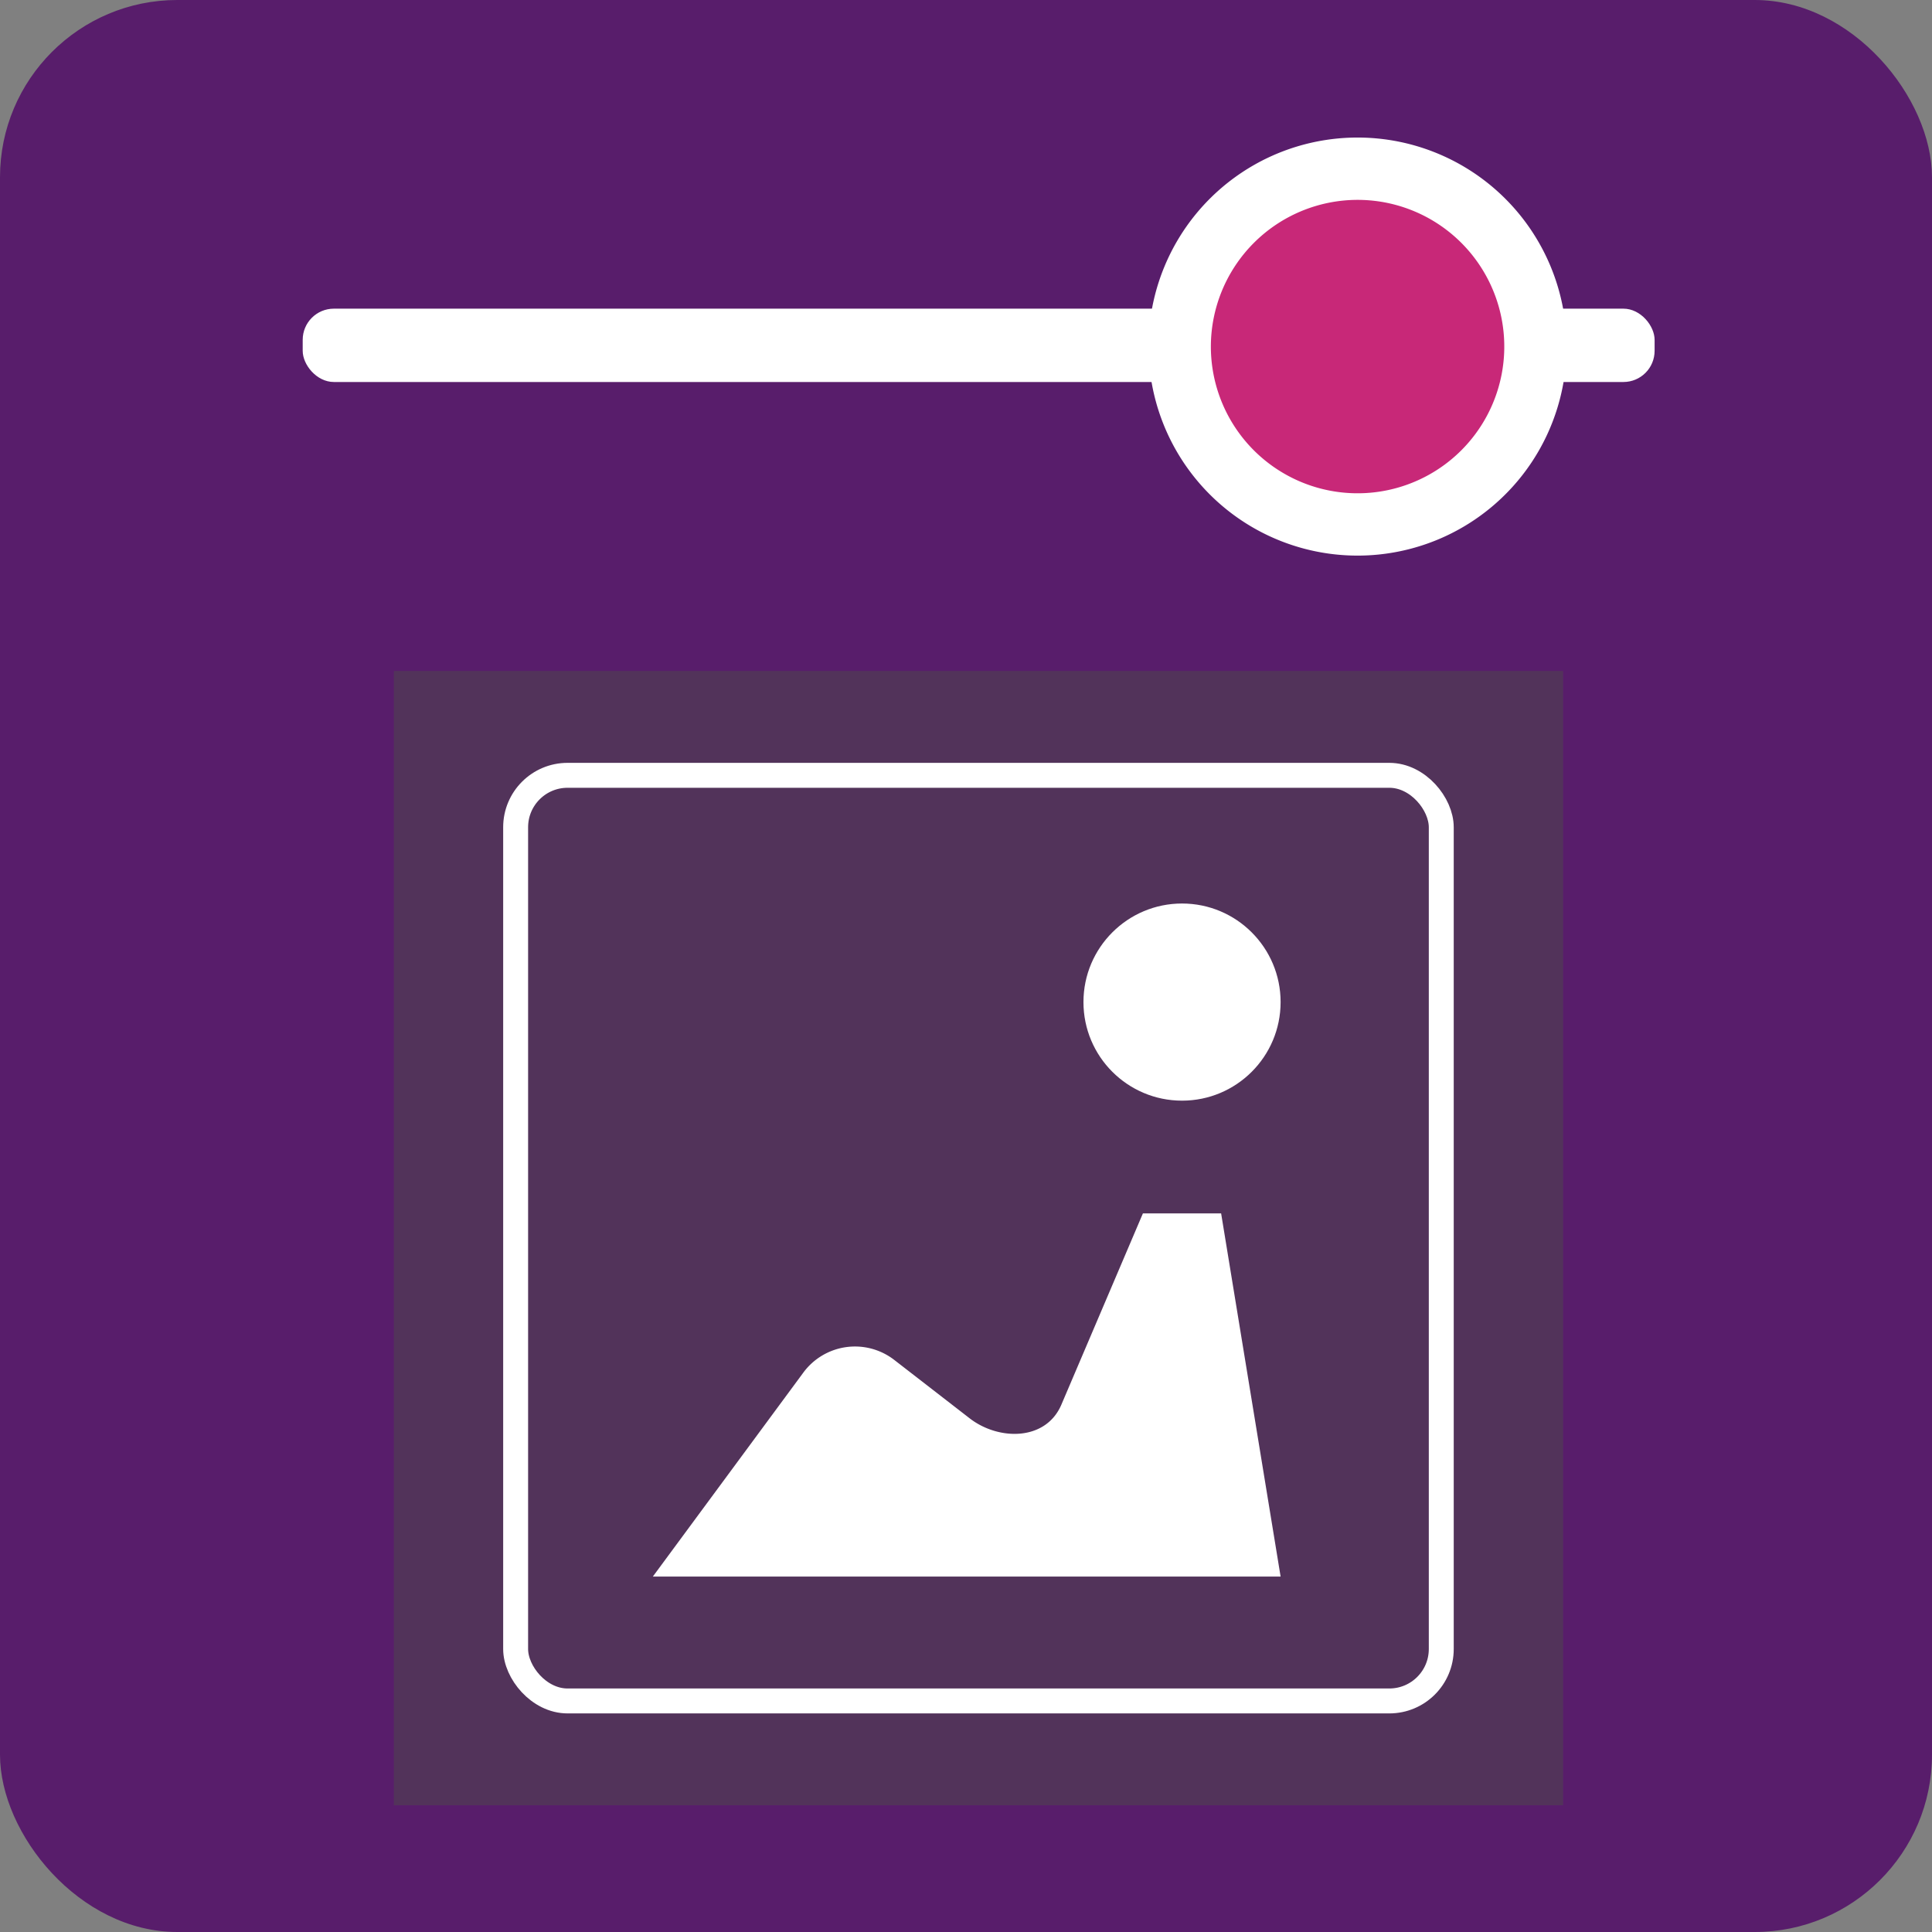 <svg xmlns="http://www.w3.org/2000/svg" viewBox="0 0 930 930">
  <rect x="0" y="0" width="930" height="930" fill="#808080" stroke="none"/>
  <defs>
    <style>
      .cls-1 {
        fill: #581d6b;
      }

      .cls-2 {
        fill: #fff;
      }

      .cls-3 {
        fill: #c82878;
      }

      .cls-4 {
        opacity: 0.5;
      }

      .cls-5 {
        fill: #4c494a;
      }

      .cls-6 {
        fill: none;
        stroke: #fff;
        stroke-miterlimit: 10;
        stroke-width: 12px;
      }
    </style>
  </defs>
  <title>Enhanced Image</title>
  <g id="Layer_2" data-name="Layer 2">
    <g id="Icon-Enhanced-Text-Flat-Color">
      <g>
        <g>
          <rect class="cls-1" width="930" height="930" rx="85.35"/>
          <rect class="cls-2" x="145.71" y="148.58" width="650.76" height="35.3" rx="15"/>
          <g>
            <circle class="cls-3" cx="653.49" cy="166.82" r="85.61"/>
            <path class="cls-2" d="M653.49,96.21a70.62,70.62,0,1,1-70.62,70.61,70.69,70.69,0,0,1,70.62-70.61m0-30A100.62,100.62,0,1,0,754.1,166.82,100.62,100.62,0,0,0,653.49,66.21Z"/>
          </g>
        </g>
        <g>
          <g class="cls-4">
            <rect class="cls-5" x="189.59" y="323" width="562.82" height="546"/>
          </g>
          <g>
            <rect class="cls-6" x="248.21" y="373.21" width="445.57" height="445.57" rx="25"/>
            <circle class="cls-2" cx="568.99" cy="482.37" r="47.45"/>
            <path class="cls-2" d="M430.49,654.64l36.28,28.1c13.88,10.75,36.54,11,44.1-6.49l39.29-92.16h37.65L616.44,758.9H314.26l72.44-98.18A30.89,30.89,0,0,1,430.49,654.64Z"/>
          </g>
        </g>
      </g>
    </g>
  </g>
</svg>
